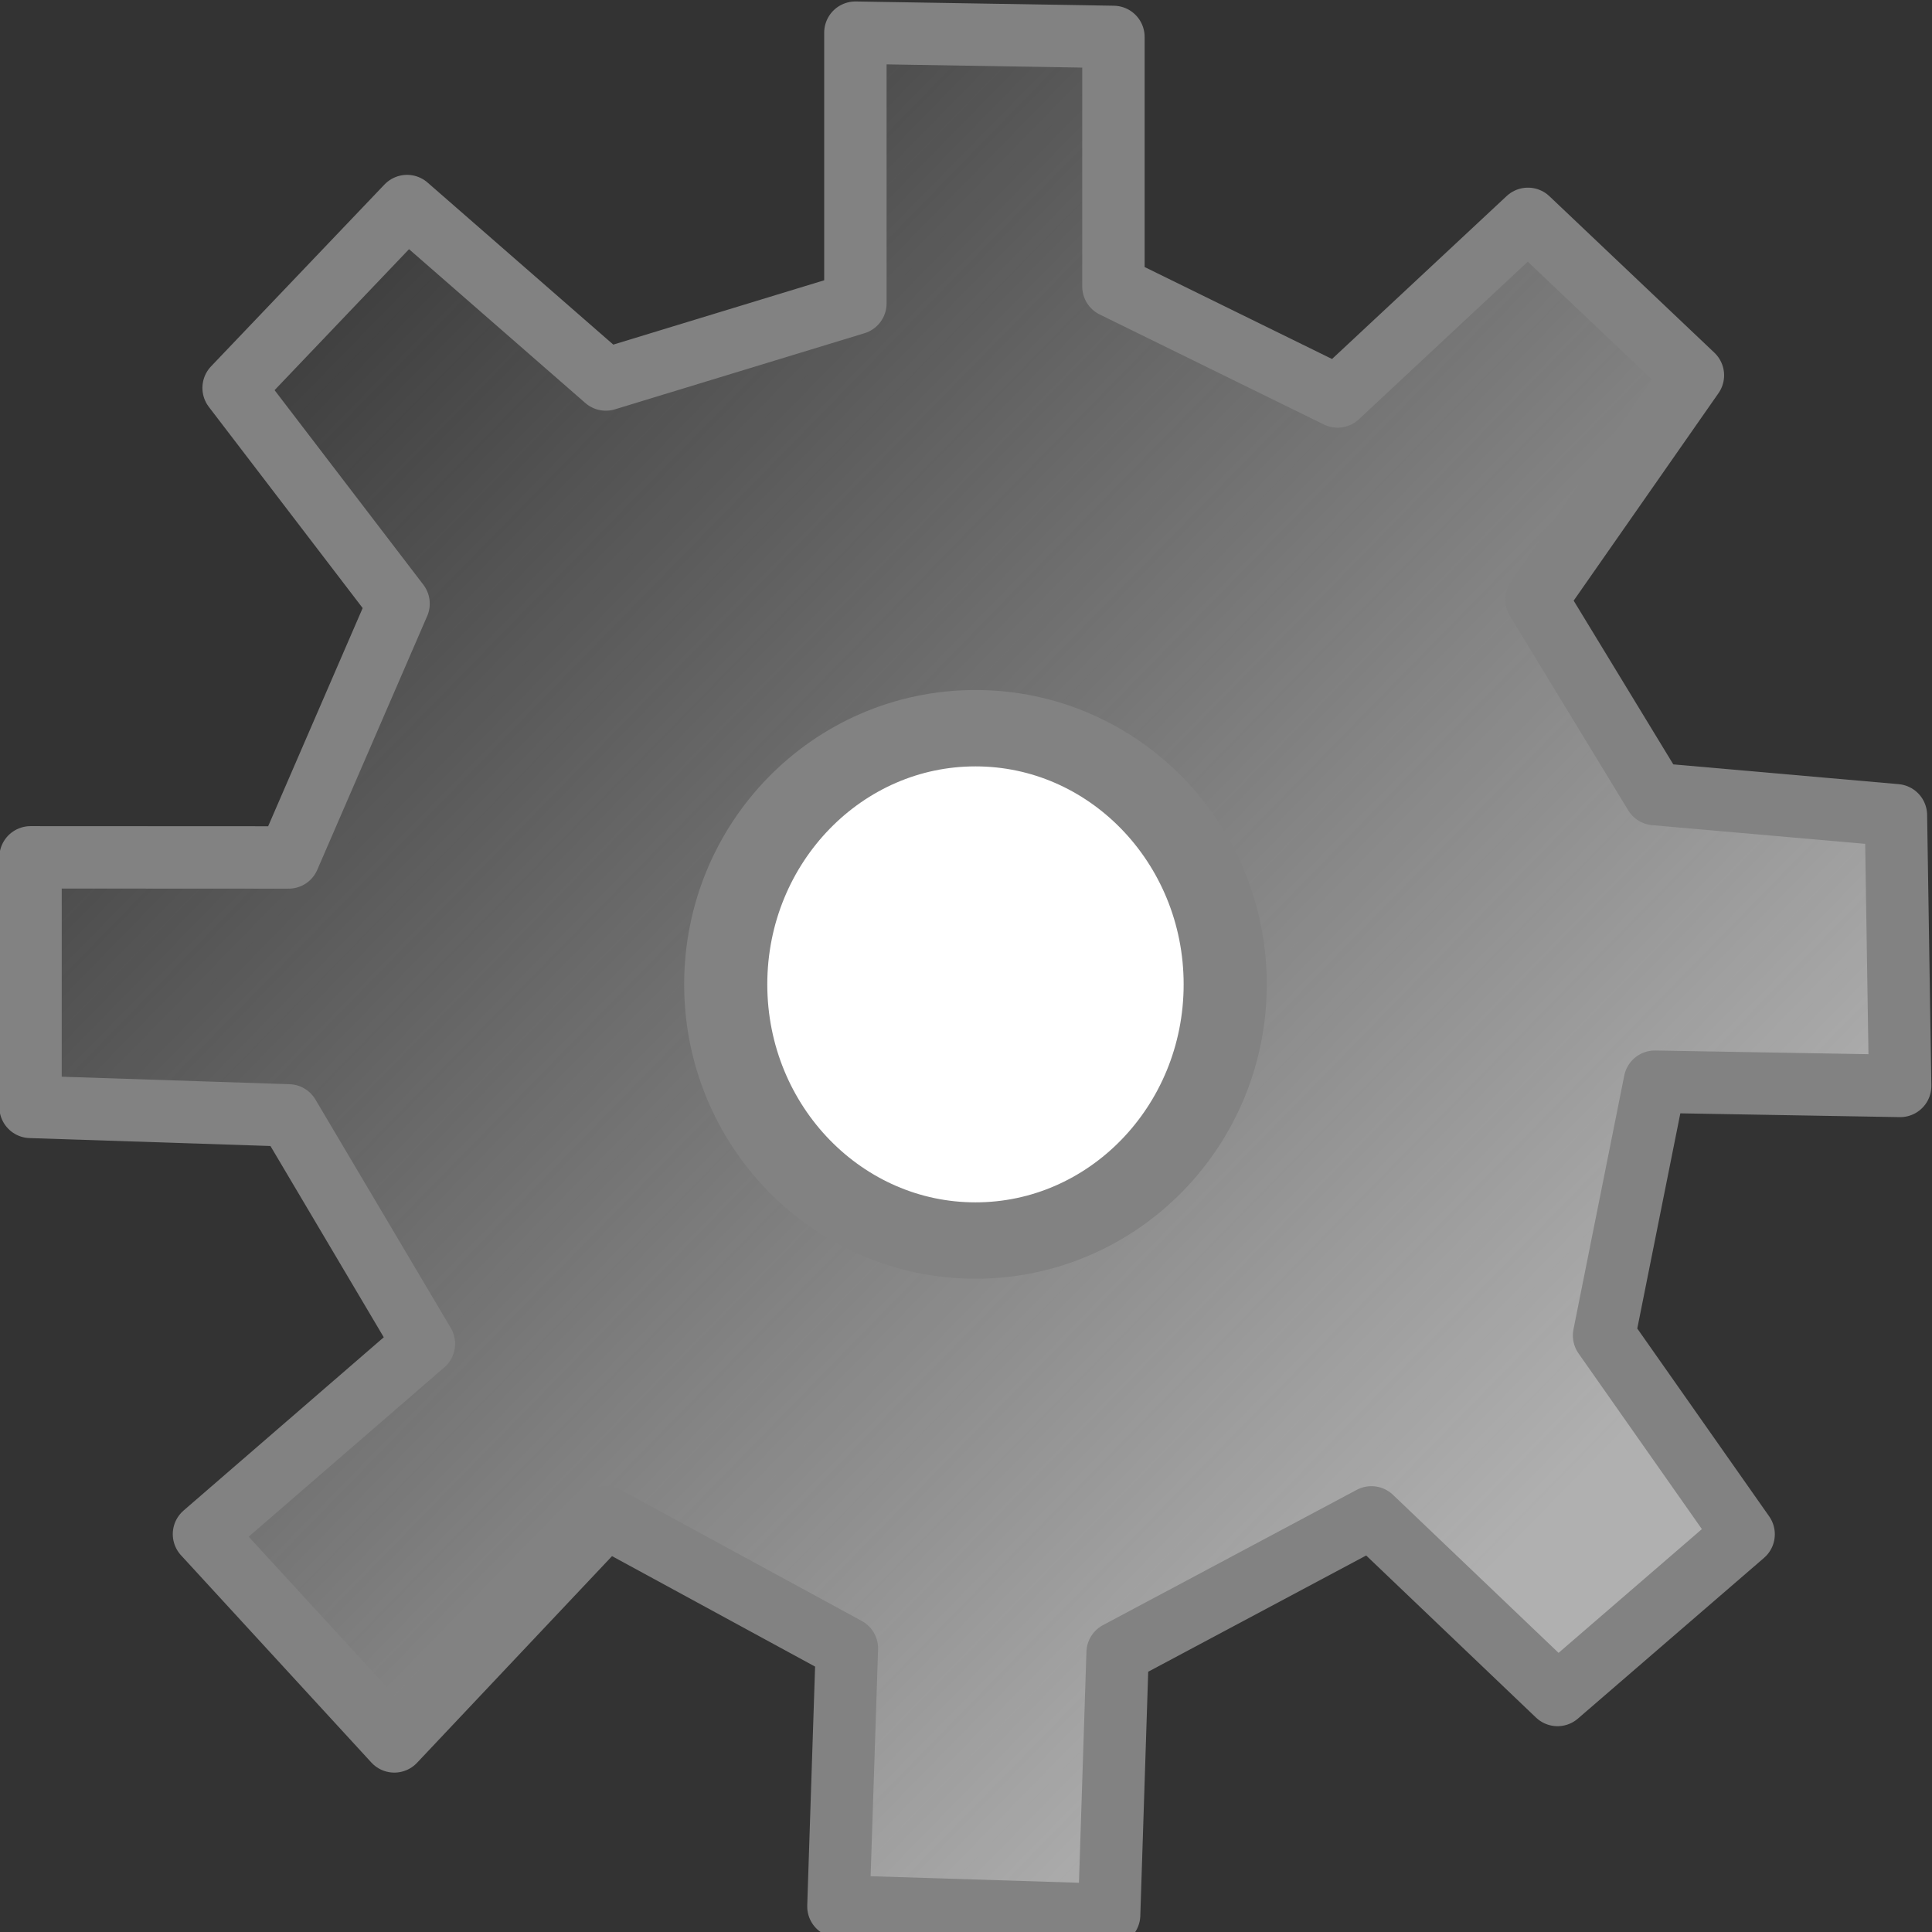 <?xml version="1.0" encoding="UTF-8" standalone="no"?>
<!-- Created with Inkscape (http://www.inkscape.org/) -->

<svg
   xmlns:dc="http://purl.org/dc/elements/1.1/"
   xmlns:cc="http://creativecommons.org/ns#"
   xmlns:rdf="http://www.w3.org/1999/02/22-rdf-syntax-ns#"
   xmlns:svg="http://www.w3.org/2000/svg"
   xmlns="http://www.w3.org/2000/svg"
   xmlns:xlink="http://www.w3.org/1999/xlink"
   xmlns:sodipodi="http://sodipodi.sourceforge.net/DTD/sodipodi-0.dtd"
   xmlns:inkscape="http://www.inkscape.org/namespaces/inkscape"
   id="svg2985"
   version="1.1"
   inkscape:version="0.48.2 r9819"
   width="512"
   height="512"
   sodipodi:docname="advanced.svg">
  <rect width="100%" height="100%" fill="#333333" stroke="none"/>
  <defs
     id="defs2989">
    <linearGradient
       inkscape:collect="always"
       id="linearGradient3765">
      <stop
         style="stop-color:#b0b0b0;stop-opacity:1;"
         offset="0"
         id="stop3767" />
      <stop
         style="stop-color:#b0b0b0;stop-opacity:0;"
         offset="1"
         id="stop3769" />
    </linearGradient>
    <linearGradient
       inkscape:collect="always"
       xlink:href="#linearGradient3765"
       id="linearGradient2990"
       gradientUnits="userSpaceOnUse"
       x1="24.678"
       y1="24.203"
       x2="2.847"
       y2="2.847" />
  </defs>
  <sodipodi:namedview
     pagecolor="#ffffff"
     bordercolor="#666666"
     borderopacity="1"
     objecttolerance="10"
     gridtolerance="10"
     guidetolerance="10"
     inkscape:pageopacity="0"
     inkscape:pageshadow="2"
     inkscape:window-width="1680"
     inkscape:window-height="988"
     id="namedview2987"
     showgrid="false"
     inkscape:zoom="0.65186407"
     inkscape:cx="26.271186"
     inkscape:cy="16"
     inkscape:window-x="1358"
     inkscape:window-y="-8"
     inkscape:window-maximized="1"
     inkscape:current-layer="svg2985" />
  <g
     id="g3762"
     transform="matrix(16.534,0,0,16.534,2.501,0.804)">
    <path
       sodipodi:nodetypes="ccccccccccccccccccccccccccccccccc"
       inkscape:connector-curvature="0"
       id="path2995"
       d="M 4.475,13.695 6.237,9.627 3.593,6.169 6.373,3.254 l 3.186,2.78 4,-1.22 -3e-6,-4.339 4.136,0.068 0,4 3.593,1.763 3.051,-2.847 2.644,2.508 -2.508,3.593 1.898,3.119 3.864,0.339 0.068,4.339 -3.932,-0.068 -0.814,4.068 2.237,3.186 -2.983,2.576 -2.983,-2.847 -4.068,2.169 -0.136,4.203 -4.339,-0.136 0.136,-4.136 -3.864,-2.102 -3.39,3.593 -3.051,-3.322 3.525,-3.051 -2.169,-3.661 -4.136,-0.136 0,-4 z"
       style="fill:url(#linearGradient2990);fill-opacity:1;stroke:#828282;stroke-width:1px;stroke-linecap:butt;stroke-linejoin:round;stroke-opacity:1" />
    <path
       transform="matrix(0.984,0,0,0.904,-3.596,1.51)"
       d="m 23.458,15.729 c 0,2.509 -1.821,4.542 -4.068,4.542 -2.247,0 -4.068,-2.034 -4.068,-4.542 0,-2.509 1.821,-4.542 4.068,-4.542 2.247,0 4.068,2.034 4.068,4.542 z"
       sodipodi:ry="4.5423727"
       sodipodi:rx="4.0677967"
       sodipodi:cy="15.728813"
       sodipodi:cx="19.38983"
       id="path3773"
       style="fill:#ffffff;fill-opacity:1;stroke:#828282;stroke-width:1.354;stroke-linecap:butt;stroke-linejoin:round;stroke-miterlimit:4;stroke-opacity:1;stroke-dasharray:none"
       sodipodi:type="arc" />
  </g>
</svg>
